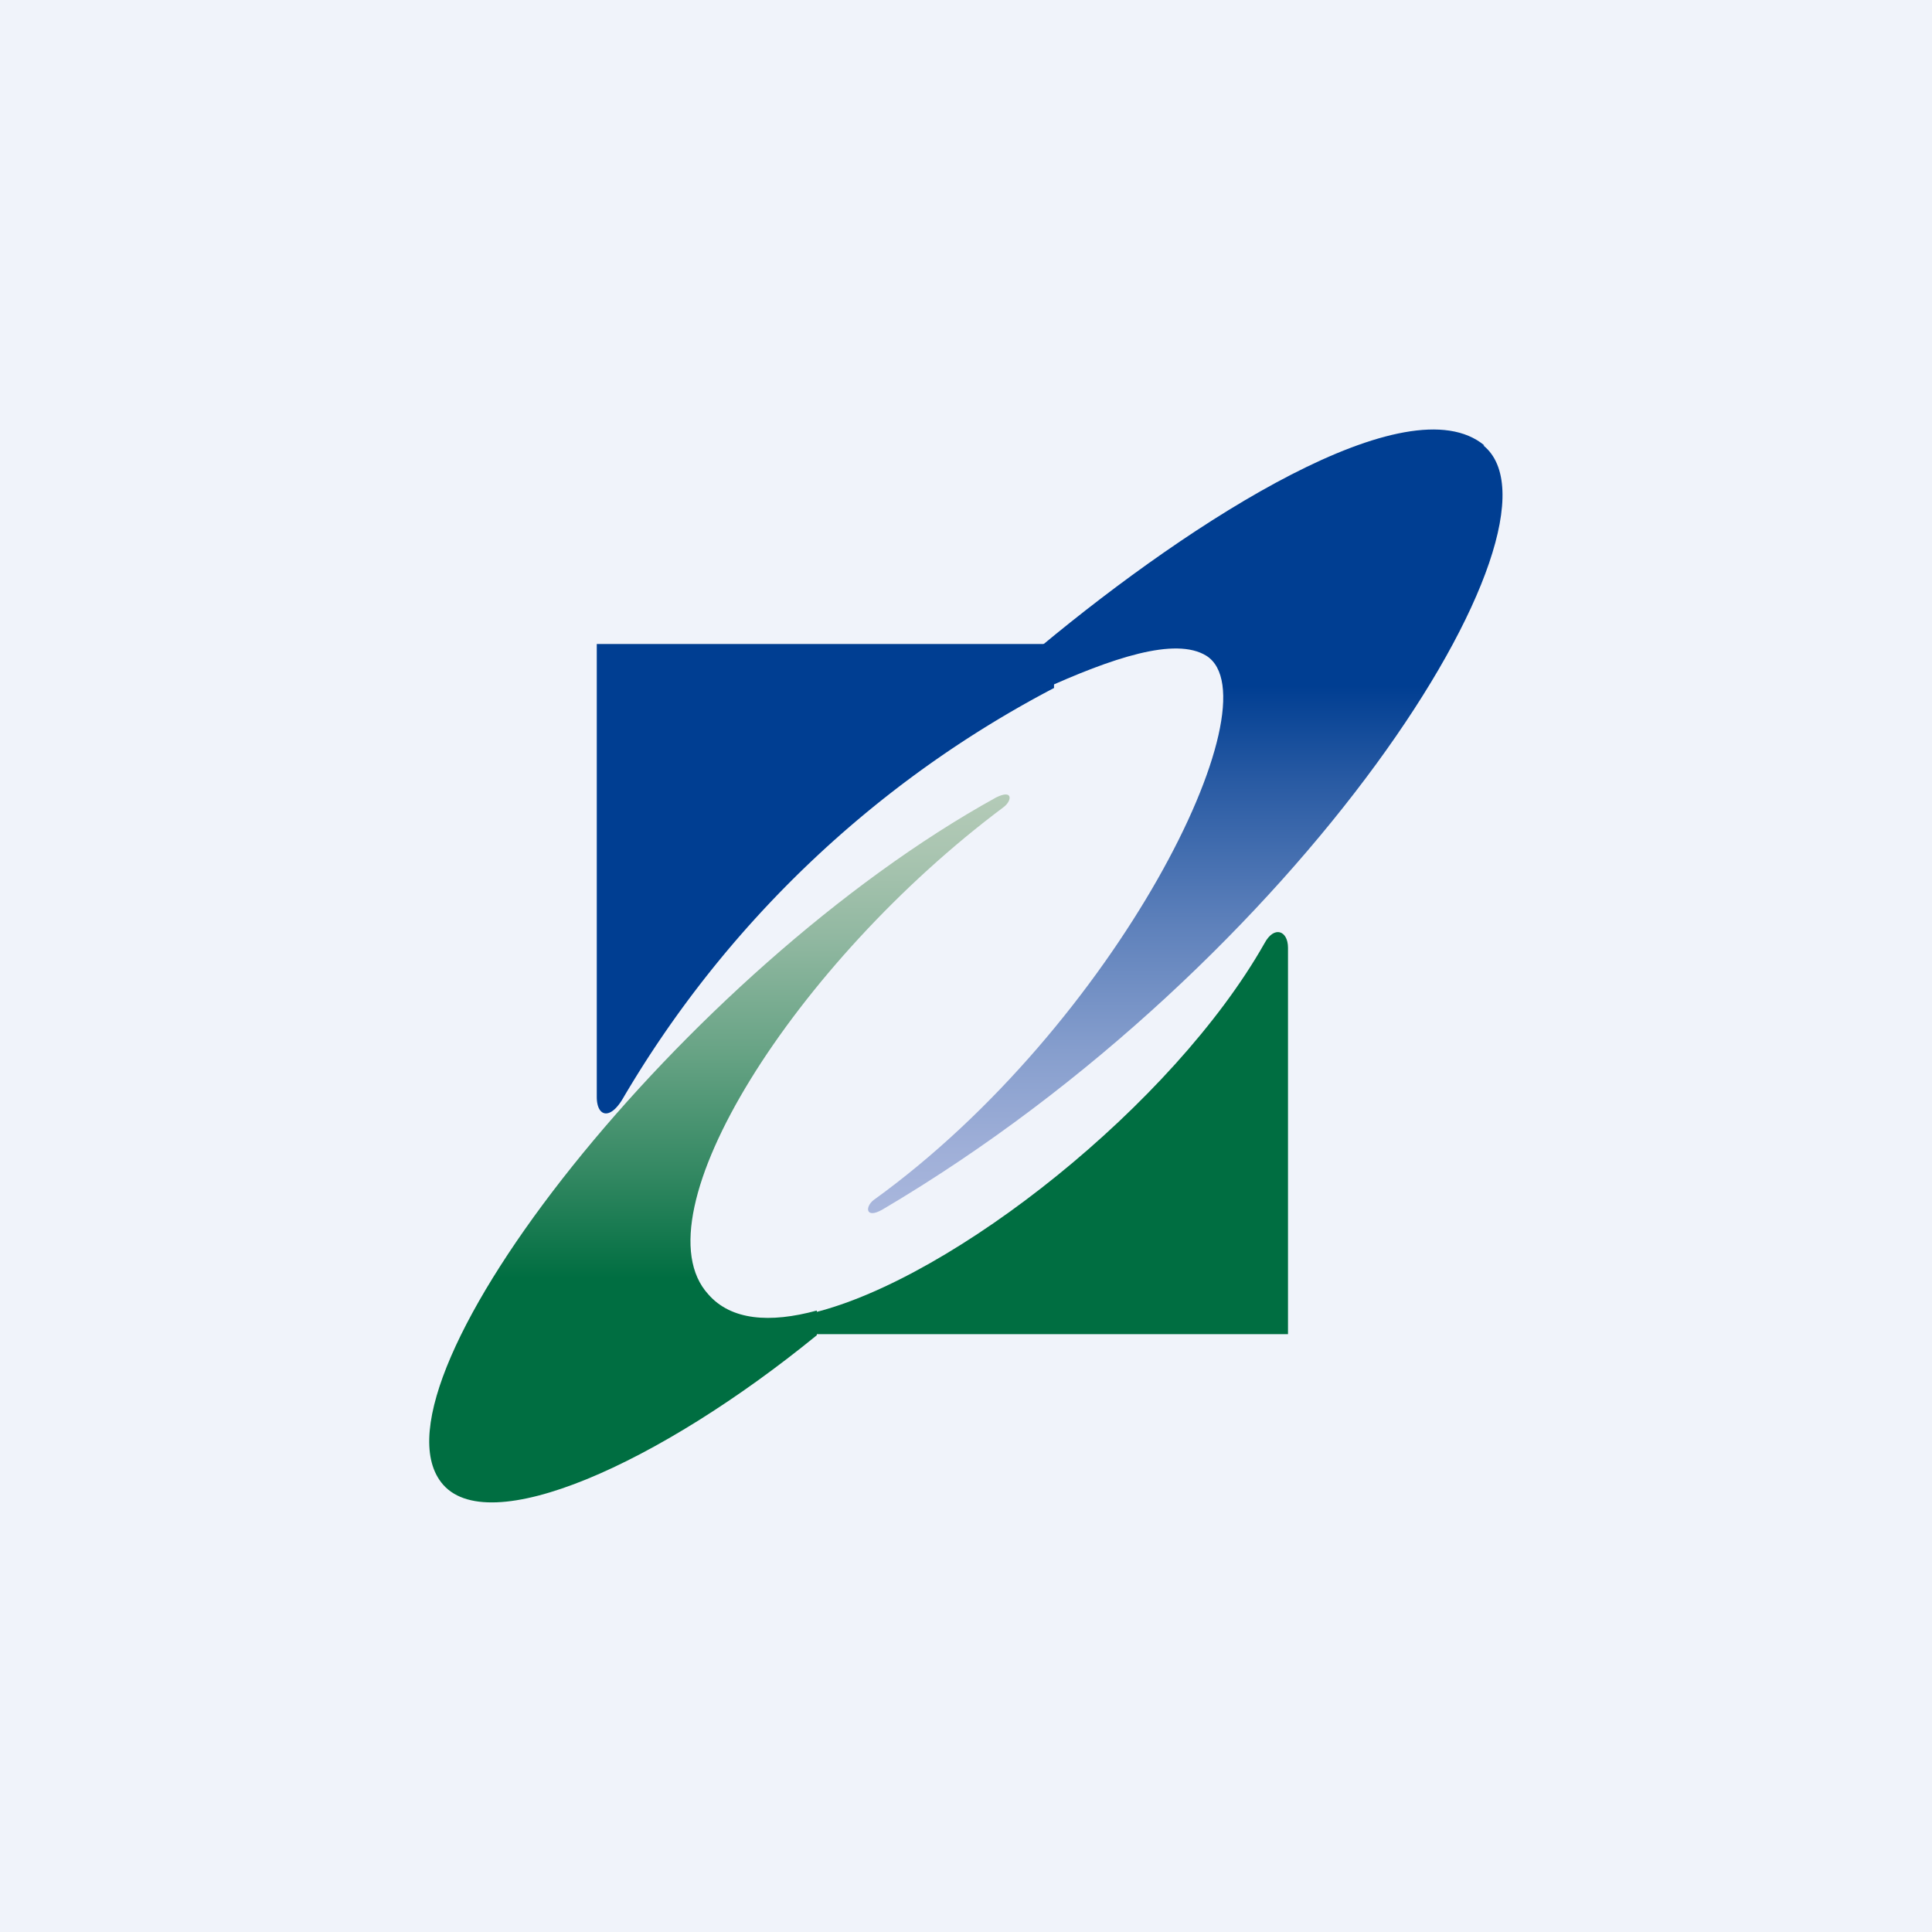 <!-- by TradingView --><svg width="18" height="18" viewBox="0 0 18 18" xmlns="http://www.w3.org/2000/svg"><path fill="#F0F3FA" d="M0 0h18v18H0z"/><path d="M5.56 6v4.22c0 .18.12.22.24.02a10.06 10.06 0 0 1 4.02-3.83V6H5.56Z" fill="#003E92"/><path d="M13.83 4.15c-.71-.59-2.71.69-4.13 1.87v.41c.66-.3 1.25-.5 1.54-.32.66.42-.84 3.44-3.1 5.07-.08.06-.08.18.08.09 3.9-2.3 6.5-6.39 5.6-7.12Z" fill="url(#a0f1ce4cg)"/><path d="M6.6 12.06c-.68-.74.81-3.09 2.75-4.54.08-.06.09-.17-.07-.09-2.9 1.6-5.9 5.43-5.17 6.38.42.55 2.03-.17 3.5-1.37v-.23c-.44.12-.8.09-1.01-.15Z" fill="url(#b0f1ce4cg)"/><path d="M11.78 8.79c-.85 1.5-2.9 3.12-4.2 3.44v.2H12v-3.6c0-.16-.13-.21-.22-.04Z" fill="#006E41"/><defs><linearGradient id="a0f1ce4cg" x1="11.05" y1="6.39" x2="11.05" y2="11.25" gradientUnits="userSpaceOnUse"><stop stop-color="#003E92"/><stop offset=".18" stop-color="#285AA3"/><stop offset=".46" stop-color="#5E81BB"/><stop offset=".7" stop-color="#869ECD"/><stop offset=".89" stop-color="#9FAFD8"/><stop offset="1" stop-color="#A8B6DC"/></linearGradient><linearGradient id="b0f1ce4cg" x1="6.7" y1="11.91" x2="6.7" y2="7.44" gradientUnits="userSpaceOnUse"><stop stop-color="#006E41"/><stop offset=".22" stop-color="#338862"/><stop offset=".48" stop-color="#69A486"/><stop offset=".71" stop-color="#91B8A1"/><stop offset=".89" stop-color="#AAC5B1"/><stop offset="1" stop-color="#B3CAB7"/></linearGradient></defs></svg>